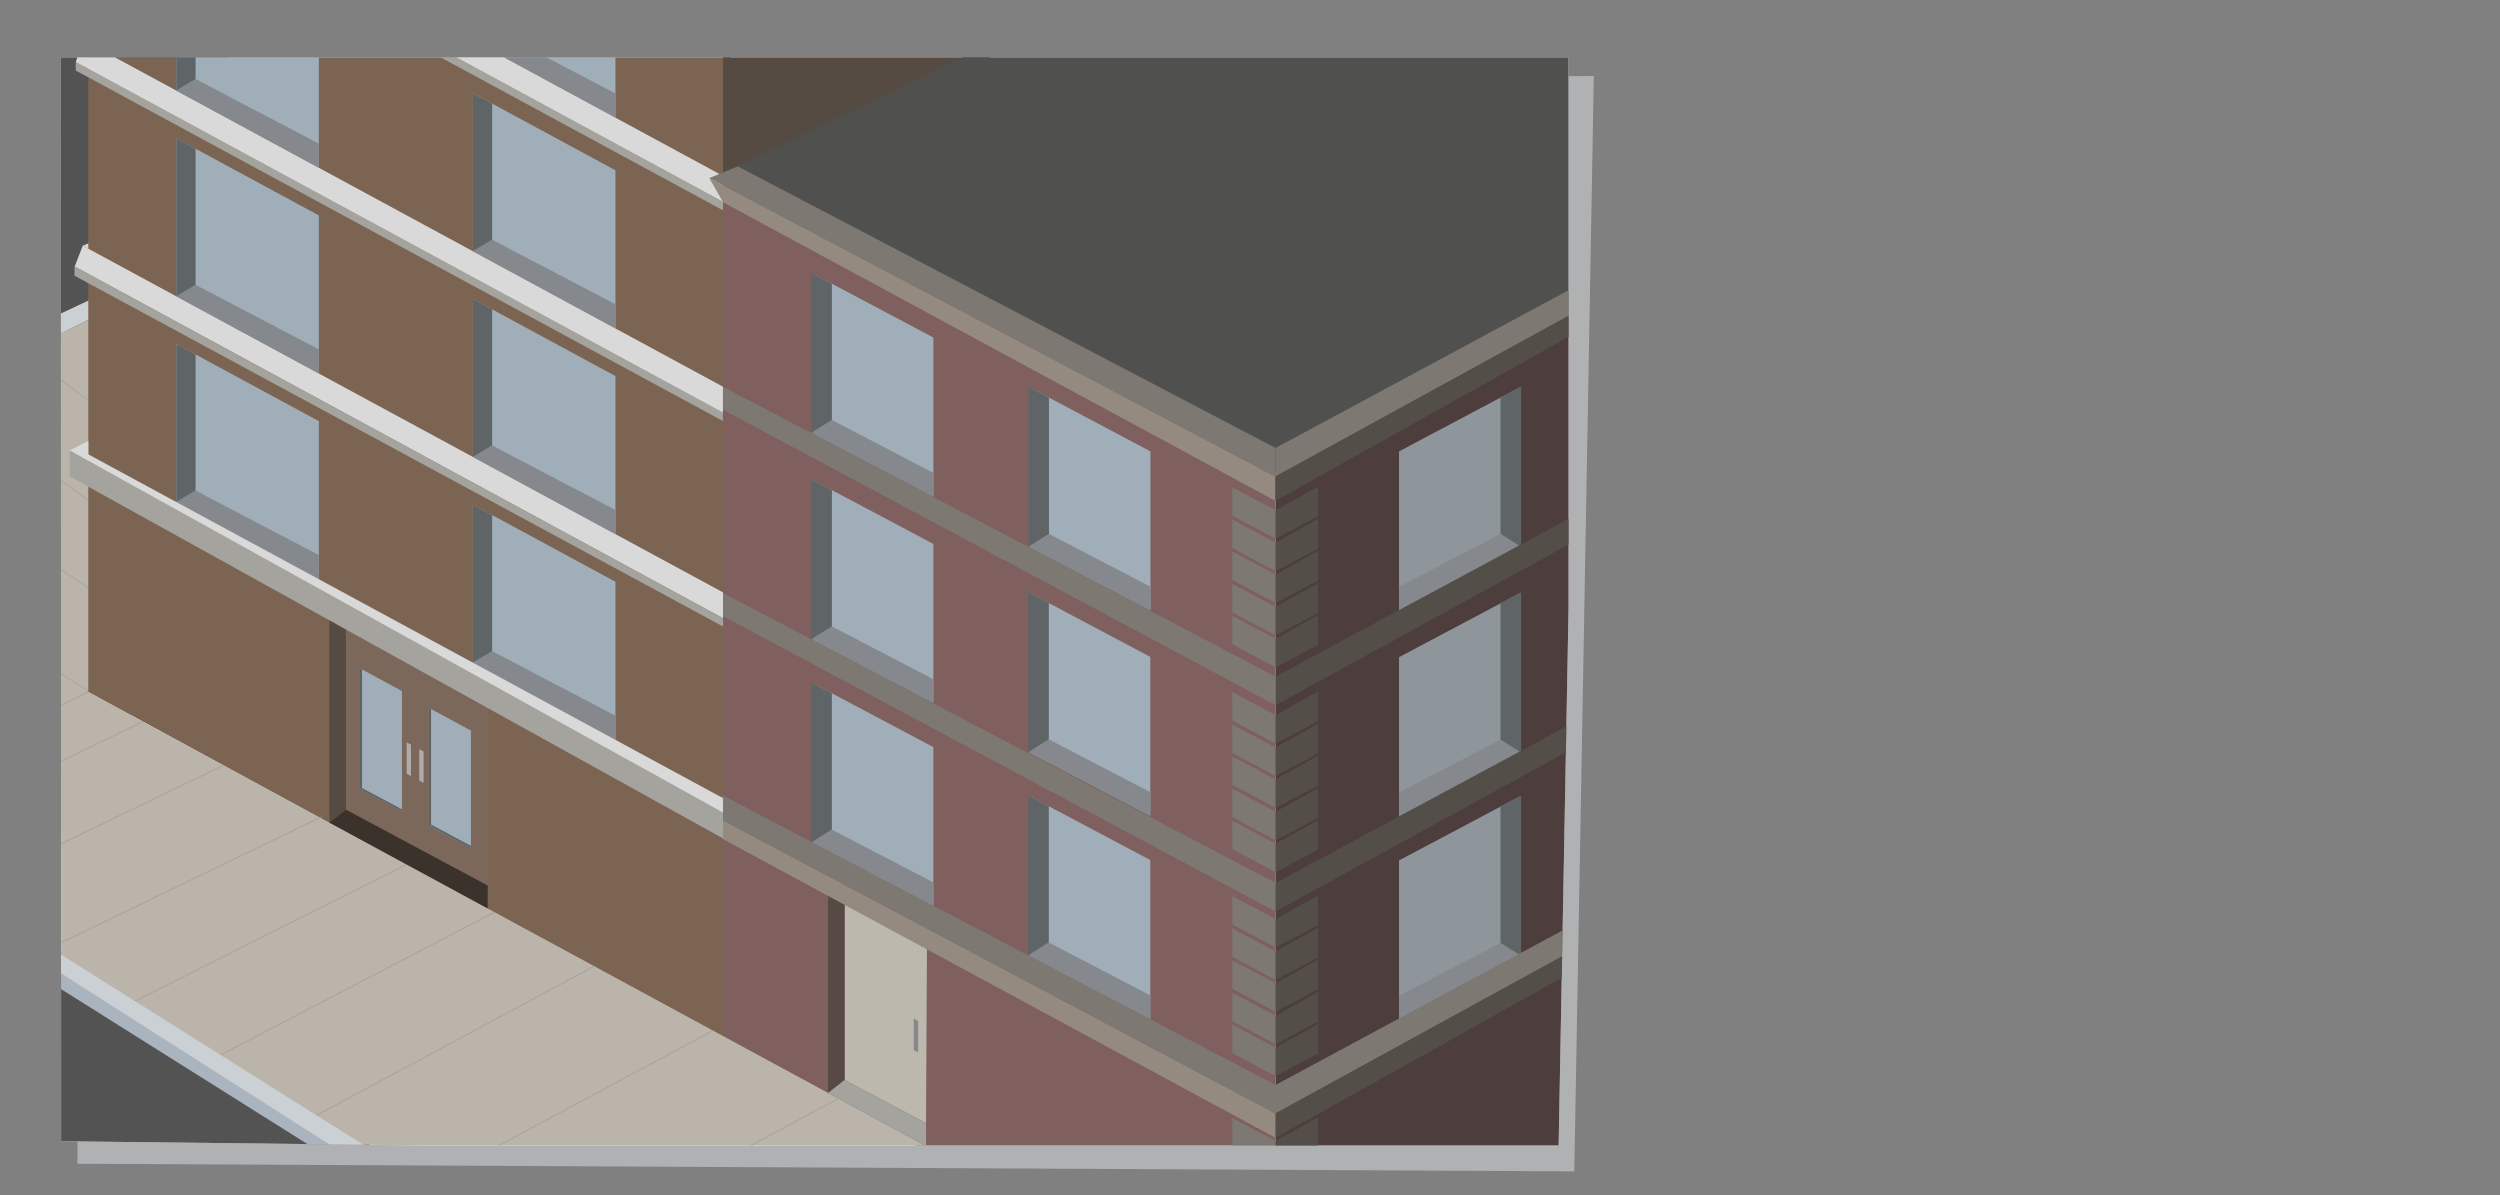 <?xml version="1.0" encoding="UTF-8"?>
<svg id="Cena_1_-_Frame_1" data-name="Cena 1 - Frame 1" xmlns="http://www.w3.org/2000/svg" xmlns:xlink="http://www.w3.org/1999/xlink" viewBox="0 0 1920 918.04">
  <rect x="0" y="0" width="1920" height="918.04" fill="#808080" stroke="none"/>
  <defs>
    <style>
      .cls-1 {
        fill: #4d3d3d;
      }

      .cls-2 {
        fill: #a0aeb9;
      }

      .cls-3 {
        fill: #bbb4aa;
      }

      .cls-4 {
        fill: #fff;
      }

      .cls-5 {
        fill: #535353;
        stroke: #000;
      }

      .cls-6 {
        fill: #3b322b;
      }

      .cls-7 {
        fill: #85888d;
      }

      .cls-8 {
        fill: #7c6453;
      }

      .cls-9, .cls-10, .cls-11 {
        fill: none;
      }

      .cls-12 {
        fill: #534e48;
      }

      .cls-13 {
        fill: #7b685a;
      }

      .cls-14 {
        fill: #554b42;
      }

      .cls-15 {
        fill: #aab4be;
      }

      .cls-16 {
        fill: #574944;
      }

      .cls-17 {
        fill: #7f605e;
      }

      .cls-18 {
        clip-path: url(#clippath-1);
      }

      .cls-19 {
        fill: #bcb8ad;
      }

      .cls-20 {
        fill: #afb1b3;
      }

      .cls-21 {
        fill: #5f6567;
      }

      .cls-22 {
        fill: #50504e;
      }

      .cls-23 {
        fill: #8e969c;
      }

      .cls-10 {
        isolation: isolate;
        opacity: .5;
        stroke: #9d9a92;
      }

      .cls-24 {
        fill: #7d7872;
      }

      .cls-25 {
        fill: #aeaba9;
      }

      .cls-26 {
        fill: #a4a39e;
      }

      .cls-11 {
        stroke: #ada9a0;
      }

      .cls-27 {
        fill: #cbd0d4;
      }

      .cls-28 {
        clip-path: url(#clippath);
      }

      .cls-29 {
        fill: #d9d9d9;
      }

      .cls-30 {
        fill: #948a80;
      }
    </style>
    <clipPath id="clippath">
      <polygon class="cls-9" points="46.77 44.04 1212.45 44.04 1196.84 889.73 46.93 876.48 46.77 44.04"/>
    </clipPath>
    <clipPath id="clippath-1">
      <rect class="cls-9" x="39.16" y="42.42" width="1165.49" height="837.28"/>
    </clipPath>
  </defs>
  <polygon class="cls-20" points="59.34 61.33 1224.06 58.39 1209.06 899.61 59.5 893.76 59.34 61.33"/>
  <g class="cls-28">
    <g class="cls-18">
      <g>
        <rect class="cls-4" x="39.16" y="42.42" width="1165.49" height="837.28"/>
        <path class="cls-5" d="M-36.49,290.37V-59.45s430.19,212.46,430.19,212.46L-36.49,290.37Z"/>
        <path class="cls-29" d="M68.83,186.54l-5.27,2.16,5.27,2.9v-5.06Z"/>
        <path class="cls-3" d="M103.58,228.31l-156.13,76.14L1.38,557.34l208.93-17.16L103.58,228.31Z"/>
        <path class="cls-11" d="M68.09,530.84l-41.13-26.02"/>
        <path class="cls-11" d="M77.76,457.84l-44.94-29.56M93.54,403.82l-76.36-57.52M106.89,337.03l-76.36-57.52"/>
        <path class="cls-5" d="M302.88,891.57H34.63v-168.09l268.25,168.09Z"/>
        <path class="cls-15" d="M39.04,754.7v-12.23l218.59,133.49v7.44l-19.3-3.35-199.29-125.35Z"/>
        <path class="cls-27" d="M9.63,274.45l79.13-39.19-11.63-8.79-54.66,25.75-12.84,22.24Z"/>
        <path class="cls-8" d="M67.79,39.57h493.4l-1.67,759.95L67.79,531.32V39.57Z"/>
        <path class="cls-17" d="M555.3,133.22l424.3,229.51v669.46l-424.3-234.28V133.22Z"/>
        <path class="cls-1" d="M1217.56,233.11l-237.97,129.61v524.34h237.97V233.11Z"/>
        <path class="cls-3" d="M710.33,879.7L39.16,515.92v226.46l216.41,137.32h454.76Z"/>
        <path class="cls-2" d="M135.41,264.22l109.46,59.22v121.4l-109.46-59.27v-121.35Z"/>
        <path class="cls-2" d="M363.19,387.58l109.46,59.21v121.41l-109.46-59.27v-121.35Z"/>
        <path class="cls-10" d="M38.79,727.97l208.24-100.72M103.2,769.06l210.48-105.8M168.81,810.5l210.96-109.97M242.56,856.83l214.55-115.2M333.11,906.64l214.55-115.2M429.32,958.88l214.55-115.2M-34.98,687.62l206.79-99.99M-96.66,654.51l206.36-100.34M-138.47,631.61l206.36-100.34"/>
        <path class="cls-2" d="M363.2,229.61l109.46,59.21v121.41l-109.46-59.27v-121.35Z"/>
        <path class="cls-2" d="M363.2,71.59l109.46,59.21v121.41l-109.46-59.27v-121.35Z"/>
        <path class="cls-2" d="M363.2-90.32l109.46,59.21v121.4l-109.46-59.27v-121.35Z"/>
        <path class="cls-2" d="M135.41,106.23l109.46,59.21v121.41l-109.46-59.27v-121.35Z"/>
        <path class="cls-14" d="M765.48,42.05l-210.18,91.24V42.05h210.18Z"/>
        <path class="cls-19" d="M648.67,694.64l63.23,33.83-.71,134.14-62.52-33.16v-134.82Z"/>
        <path class="cls-16" d="M635.95,687.8l12.72,6.82v134.8l-12.72,9.96v-151.58Z"/>
        <path class="cls-29" d="M63.56,188.69l491.74,266.27v19.88L57.34,204.71l6.22-16.02Z"/>
        <path class="cls-26" d="M57.25,204.61l498.04,270.22v6.34L57.25,211.76v-7.15Z"/>
        <path class="cls-26" d="M58.19,47.67l497.03,269.19v6.5L58.19,54.17v-6.5Z"/>
        <path class="cls-26" d="M63.6-111.29l491.67,266.32v6.5L63.6-104.78v-6.5Z"/>
        <path class="cls-29" d="M63.55,30.65l491.67,266.32v19.9L58.22,47.68l5.33-17.03Z"/>
        <path class="cls-29" d="M63.63-131.19l491.67,266.32v19.9L63.63-111.29v-19.9Z"/>
        <path class="cls-7" d="M135.41,385.56l14.79-8.82,94.67,49.57v18.53l-109.46-59.28Z"/>
        <path class="cls-7" d="M363.19,508.92l14.79-8.82,94.67,49.57v18.53l-109.46-59.28Z"/>
        <path class="cls-7" d="M363.19,350.95l14.79-8.82,94.67,49.57v18.53l-109.46-59.28Z"/>
        <path class="cls-7" d="M363.19,192.93l14.79-8.82,94.67,49.57v18.53l-109.46-59.28Z"/>
        <path class="cls-7" d="M363.2,31.02l14.79-8.82,94.67,49.57v18.53l-109.46-59.28Z"/>
        <path class="cls-7" d="M135.41,227.57l14.79-8.82,94.67,49.57v18.53l-109.46-59.28Z"/>
        <path class="cls-21" d="M135.41,264.23l14.79,8v104.51l-14.79,8.82v-121.33Z"/>
        <path class="cls-21" d="M363.19,387.6l14.79,8v104.51l-14.79,8.82v-121.33Z"/>
        <path class="cls-2" d="M624.09,524.61l92.71,49.17v121.41l-92.71-49.22v-121.35Z"/>
        <path class="cls-7" d="M623.01,647.12l15.87-9.99,77.95,40.57v18.53l-93.82-49.11Z"/>
        <path class="cls-21" d="M623.03,524l15.85,8.43v104.71l-15.85,9.97v-123.1Z"/>
        <path class="cls-2" d="M624.11,368.57l92.71,49.17v121.41l-92.71-49.22v-121.35Z"/>
        <path class="cls-7" d="M623.03,491.08l15.87-9.99,77.95,40.57v18.53l-93.82-49.11Z"/>
        <path class="cls-21" d="M623.05,367.95l15.85,8.43v104.71l-15.85,9.97v-123.1Z"/>
        <path class="cls-2" d="M624.11,210.06l92.71,49.17v121.41l-92.71-49.22v-121.35Z"/>
        <path class="cls-7" d="M623.03,332.57l15.87-9.99,77.95,40.57v18.53l-93.82-49.11Z"/>
        <path class="cls-21" d="M623.05,209.44l15.85,8.43v104.71l-15.85,9.97v-123.1Z"/>
        <path class="cls-2" d="M790.7,611.36l92.72,49.17v121.41l-92.72-49.22v-121.35Z"/>
        <path class="cls-7" d="M789.62,733.87l15.87-9.99,77.95,40.57v18.53l-93.82-49.11Z"/>
        <path class="cls-21" d="M789.64,610.74l15.85,8.43v104.71l-15.85,9.97v-123.1Z"/>
        <path class="cls-2" d="M790.72,455.31l92.71,49.17v121.41l-92.71-49.22v-121.35Z"/>
        <path class="cls-7" d="M789.64,577.82l15.87-9.99,77.95,40.57v18.53l-93.82-49.11Z"/>
        <path class="cls-21" d="M789.66,454.7l15.85,8.43v104.71l-15.85,9.97v-123.1Z"/>
        <path class="cls-23" d="M1167.18,455.53l-92.72,49.17v121.41l92.72-49.22v-121.35Z"/>
        <path class="cls-7" d="M1168.26,578.04l-15.87-9.99-77.95,40.57v18.53l93.82-49.11Z"/>
        <path class="cls-21" d="M1168.24,454.91l-15.85,8.43v104.71l15.85,9.97v-123.1Z"/>
        <path class="cls-23" d="M1167.18,611.63l-92.72,49.17v121.41l92.72-49.22v-121.35Z"/>
        <path class="cls-7" d="M1168.26,734.14l-15.87-9.99-77.95,40.57v18.53l93.82-49.11Z"/>
        <path class="cls-21" d="M1168.24,611.02l-15.85,8.43v104.71l15.85,9.97v-123.1Z"/>
        <path class="cls-23" d="M1167.18,297.5l-92.72,49.17v121.4l92.72-49.22v-121.35Z"/>
        <path class="cls-7" d="M1168.26,420.01l-15.87-9.99-77.95,40.57v18.53l93.82-49.11Z"/>
        <path class="cls-21" d="M1168.24,296.89l-15.85,8.43v104.71l15.85,9.97v-123.1Z"/>
        <path class="cls-2" d="M790.84,297.5l92.71,49.17v121.4l-92.71-49.22v-121.35Z"/>
        <path class="cls-7" d="M789.76,420.01l15.87-9.99,77.95,40.57v18.53l-93.82-49.11Z"/>
        <path class="cls-21" d="M789.78,296.89l15.85,8.43v104.71l-15.85,9.97v-123.1Z"/>
        <path class="cls-21" d="M363.2,229.62l14.79,8v104.51l-14.79,8.82v-121.33Z"/>
        <path class="cls-21" d="M363.2,71.61l14.79,8v104.51l-14.79,8.82v-121.33Z"/>
        <path class="cls-21" d="M135.41,106.24l14.79,8v104.51l-14.79,8.82v-121.33Z"/>
        <path class="cls-2" d="M135.41-68.56L244.87-9.34v138.15l-109.46-59.27V-68.56Z"/>
        <path class="cls-7" d="M135.41,69.53l14.79-8.82,94.67,49.57v18.53l-109.46-59.28Z"/>
        <path class="cls-21" d="M135.41-68.54l14.79,8V60.71l-14.79,8.82V-68.54Z"/>
        <path class="cls-13" d="M265.64,481.96l53.75,29.46v139.15l-53.75-28.77v-139.84Z"/>
        <path class="cls-2" d="M276.45,513.27l32.24,17.46v92.51l-32.24-17.24v-92.74Z"/>
        <path class="cls-13" d="M319.39,510.97l55.29,29.48v139.66l-55.29-29.54v-139.6Z"/>
        <path class="cls-2" d="M329.44,543.65l32.24,17.46v90.19l-32.24-17.24v-90.42Z"/>
        <path class="cls-14" d="M252.94,473.46l12.72,6.7v141.62l-12.72,9.96v-158.28Z"/>
        <path class="cls-21" d="M276.43,513.27l1.64.86v92.76l-1.64-.88v-92.74Z"/>
        <path class="cls-21" d="M329.44,543.65l1.64.86v90.43l-1.64-.88v-90.41Z"/>
        <path class="cls-21" d="M278.07,605.22l30.63,16.39v1.68l-30.63-16.39v-1.68Z"/>
        <path class="cls-7" d="M701.73,782.24l3.35,1.81v24.14l-3.35-1.81v-24.13Z"/>
        <path class="cls-21" d="M331.09,633.26l30.63,16.39v1.68l-30.63-16.39v-1.68Z"/>
        <path class="cls-25" d="M321.98,575.34l3.35,1.81v24.14l-3.35-1.81v-24.13Z"/>
        <path class="cls-25" d="M312.3,570.11l3.35,1.81v24.12l-3.35-1.81v-24.13Z"/>
        <path class="cls-6" d="M252.95,631.73l12.7-9.94,108.93,58.31-.04,17.52-121.59-65.9Z"/>
        <path class="cls-26" d="M635.95,839.39l12.7-9.94,62.55,33.18v17.54l-75.25-40.79Z"/>
        <path class="cls-27" d="M281.61,880.81l-242.58-152.63v14.33l216.9,138.3h25.68Z"/>
        <path class="cls-22" d="M896.83-32.16l-341.52,165.42,424.28,229.47,241.19-131.35-10.94-247-313.01-16.54Z"/>
        <path class="cls-30" d="M544.75,136.76l434.84,229.28v18.69l-424.3-229.41-10.54-18.56Z"/>
        <path class="cls-30" d="M544.14,624.11l435.46,231.05v18.69l-424.3-229.41-11.17-20.33Z"/>
        <path class="cls-24" d="M566.64,127.79l412.97,216.23v22.09l-434.86-229.36,21.89-8.96Z"/>
        <path class="cls-24" d="M555.33,611.02l424.27,222.21v21.93l-435.46-231.04,11.19-13.11Z"/>
        <path class="cls-24" d="M555.33,455.49l424.27,222.61v21.93l-424.27-226.85v-17.69Z"/>
        <path class="cls-24" d="M946.4,858.64l33.19,17.58v21.93l-33.19-17.76v-21.75Z"/>
        <path class="cls-24" d="M946.4,786.93l33.19,17.58v21.93l-33.19-17.76v-21.75Z"/>
        <path class="cls-24" d="M946.4,630.33l33.19,17.58v21.93l-33.19-17.76v-21.75Z"/>
        <path class="cls-24" d="M946.4,472.99l33.2,17.58v21.93l-33.2-17.76v-21.75Z"/>
        <path class="cls-24" d="M946.4,762.42l33.19,17.58v21.93l-33.19-17.76v-21.75Z"/>
        <path class="cls-24" d="M946.4,605.82l33.19,17.58v21.93l-33.19-17.76v-21.75Z"/>
        <path class="cls-24" d="M946.4,448.47l33.2,17.58v21.93l-33.2-17.76v-21.75Z"/>
        <path class="cls-29" d="M63.57,346.64l491.67,266.32v19.9L53.47,345.97l10.1.67Z"/>
        <path class="cls-26" d="M53.53,345.97l501.72,278.04v19.9L53.53,365.87v-19.9Z"/>
        <path class="cls-24" d="M946.4,737.56l33.19,17.58v21.93l-33.19-17.76v-21.75Z"/>
        <path class="cls-24" d="M946.4,580.96l33.19,17.58v21.93l-33.19-17.76v-21.75Z"/>
        <path class="cls-24" d="M946.4,423.62l33.2,17.58v21.93l-33.2-17.76v-21.75Z"/>
        <path class="cls-24" d="M946.4,713.05l33.19,17.58v21.93l-33.19-17.76v-21.75Z"/>
        <path class="cls-24" d="M946.4,556.45l33.19,17.58v21.93l-33.19-17.76v-21.75Z"/>
        <path class="cls-24" d="M946.4,399.1l33.2,17.58v21.93l-33.2-17.76v-21.75Z"/>
        <path class="cls-24" d="M946.4,688.19l33.19,17.58v21.93l-33.19-17.76v-21.75Z"/>
        <path class="cls-24" d="M946.4,531.59l33.19,17.58v21.93l-33.19-17.76v-21.75Z"/>
        <path class="cls-24" d="M946.4,374.24l33.2,17.58v21.93l-33.2-17.76v-21.75Z"/>
        <path class="cls-24" d="M979.62,344.04l225-121.15v19.74l-225,123.32v-21.9Z"/>
        <path class="cls-24" d="M979.59,833.26l225-121.15v19.74l-225,123.32v-21.9Z"/>
        <path class="cls-12" d="M979.6,678.11l225-121.15v19.74l-225,123.32v-21.9Z"/>
        <path class="cls-12" d="M979.6,876.28l32.72-18.17v22.74l-32.72,17.34v-21.9Z"/>
        <path class="cls-12" d="M979.6,804.57l32.72-18.17v22.74l-32.72,17.34v-21.9Z"/>
        <path class="cls-12" d="M979.6,647.97l32.72-18.17v22.74l-32.72,17.34v-21.9Z"/>
        <path class="cls-12" d="M979.6,490.62l32.72-18.17v22.74l-32.72,17.34v-21.9Z"/>
        <path class="cls-12" d="M979.6,780.05l32.72-18.17v22.74l-32.72,17.34v-21.9Z"/>
        <path class="cls-12" d="M979.6,623.45l32.72-18.17v22.74l-32.72,17.34v-21.9Z"/>
        <path class="cls-12" d="M979.6,466.11l32.72-18.17v22.74l-32.72,17.34v-21.9Z"/>
        <path class="cls-12" d="M979.6,755.2l32.72-18.17v22.74l-32.72,17.34v-21.9Z"/>
        <path class="cls-12" d="M979.6,598.6l32.72-18.17v22.74l-32.72,17.34v-21.9Z"/>
        <path class="cls-12" d="M979.6,441.25l32.72-18.17v22.74l-32.72,17.34v-21.9Z"/>
        <path class="cls-12" d="M979.6,730.68l32.72-18.17v22.74l-32.72,17.34v-21.9Z"/>
        <path class="cls-12" d="M979.6,574.08l32.72-18.17v22.74l-32.72,17.34v-21.9Z"/>
        <path class="cls-12" d="M979.6,416.74l32.72-18.17v22.74l-32.72,17.34v-21.9Z"/>
        <path class="cls-12" d="M979.6,705.83l32.72-18.17v22.74l-32.72,17.34v-21.9Z"/>
        <path class="cls-12" d="M979.6,549.23l32.72-18.17v22.74l-32.72,17.34v-21.9Z"/>
        <path class="cls-12" d="M979.6,391.88l32.72-18.17v22.74l-32.72,17.34v-21.9Z"/>
        <path class="cls-12" d="M979.59,519.66l225-121.15v19.74l-225,123.32v-21.9Z"/>
        <path class="cls-12" d="M979.41,366l226.75-124.24v16.12l-226.75,126.81v-18.69Z"/>
        <path class="cls-12" d="M979.6,855.15l226.75-124.24v16.12l-226.75,126.81v-18.69Z"/>
        <path class="cls-29" d="M67.85,338.56v10.28l-14.4-2.91,14.4-7.37Z"/>
        <path class="cls-24" d="M555.31,297.03l424.27,222.61v21.93l-424.27-226.85v-17.69Z"/>
      </g>
    </g>
  </g>
</svg>